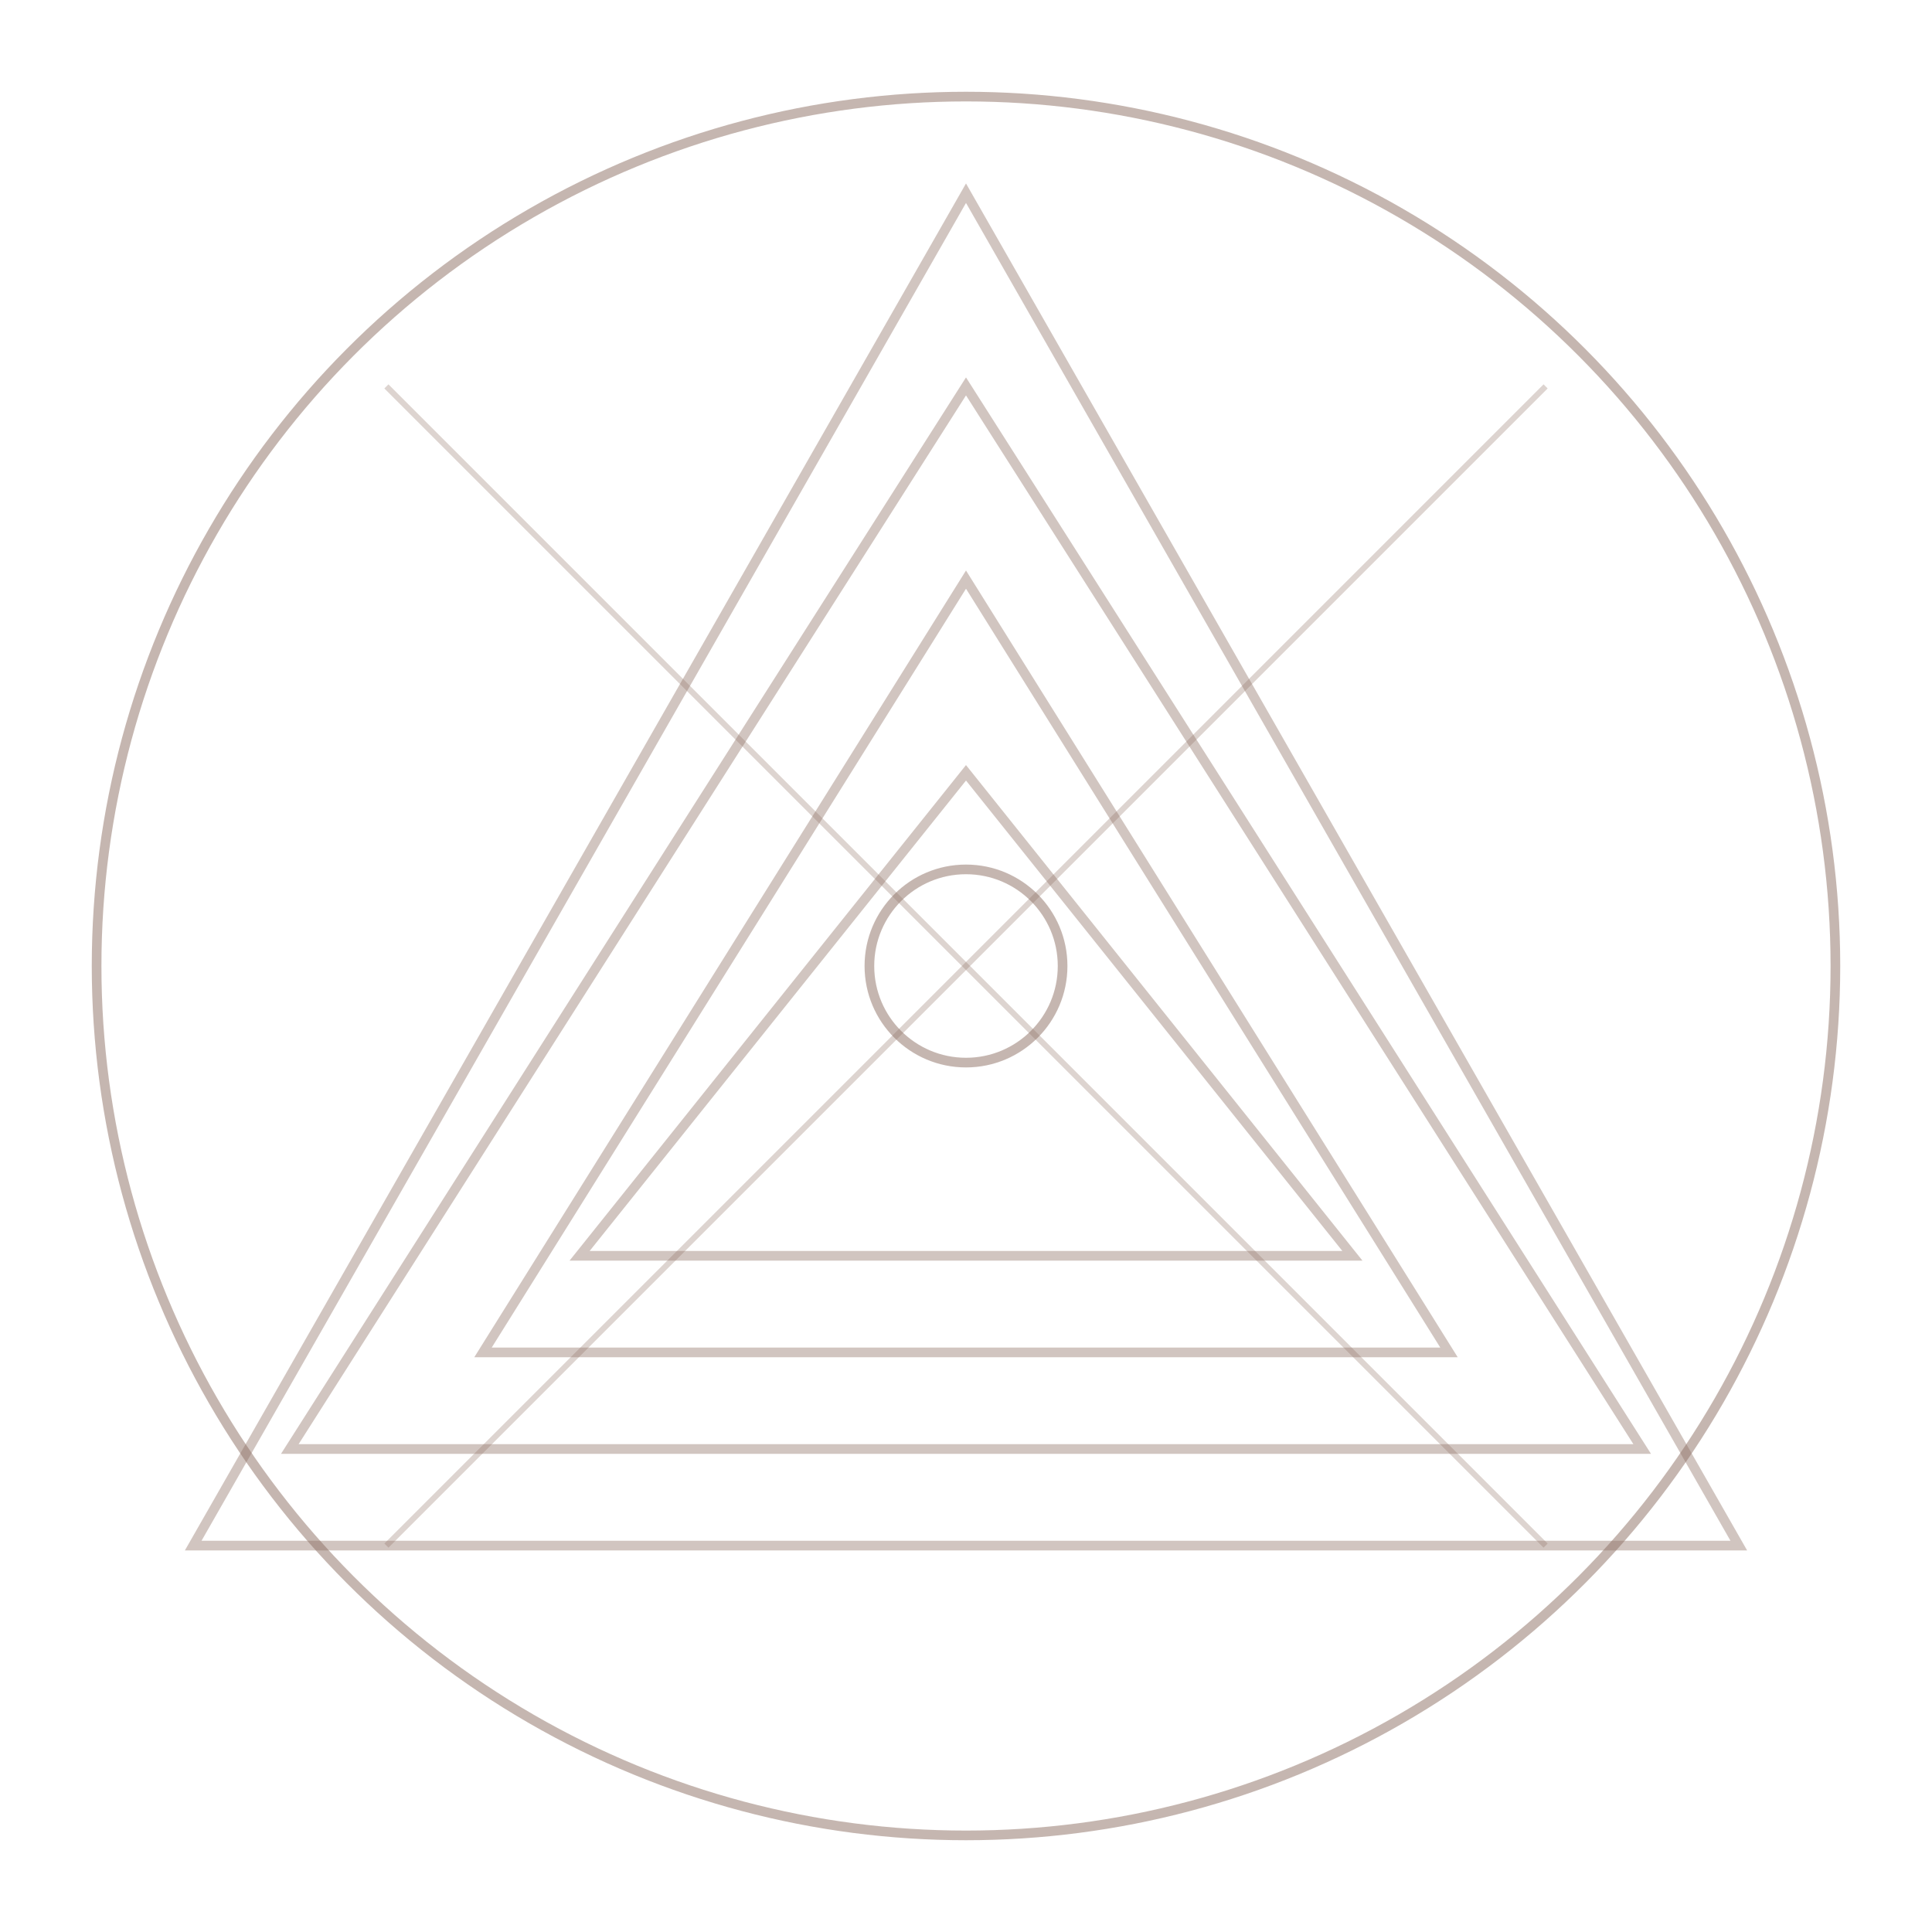 <svg xmlns="http://www.w3.org/2000/svg" width="100" height="100" viewBox="0 0 100 100">
  <!-- Sri Yantra inspired sacred geometry pattern -->
  <circle cx="50" cy="50" r="45" stroke="#8D6E63" stroke-width="0.5" fill="none" opacity="0.5"/>
  <!-- Outer triangles -->
  <path d="M50,10 L90,80 L10,80 Z" stroke="#8D6E63" stroke-width="0.5" fill="none" opacity="0.4"/>
  <path d="M50,20 L85,75 L15,75 Z" stroke="#8D6E63" stroke-width="0.5" fill="none" opacity="0.4"/>
  <!-- Inner triangles -->
  <path d="M50,30 L75,70 L25,70 Z" stroke="#8D6E63" stroke-width="0.5" fill="none" opacity="0.4"/>
  <path d="M50,40 L70,65 L30,65 Z" stroke="#8D6E63" stroke-width="0.5" fill="none" opacity="0.4"/>
  <!-- Center -->
  <circle cx="50" cy="50" r="5" stroke="#8D6E63" stroke-width="0.5" fill="none" opacity="0.5"/>
  <!-- Connecting lines -->
  <path d="M20,20 L80,80" stroke="#8D6E63" stroke-width="0.3" opacity="0.3"/>
  <path d="M20,80 L80,20" stroke="#8D6E63" stroke-width="0.3" opacity="0.3"/>
</svg>